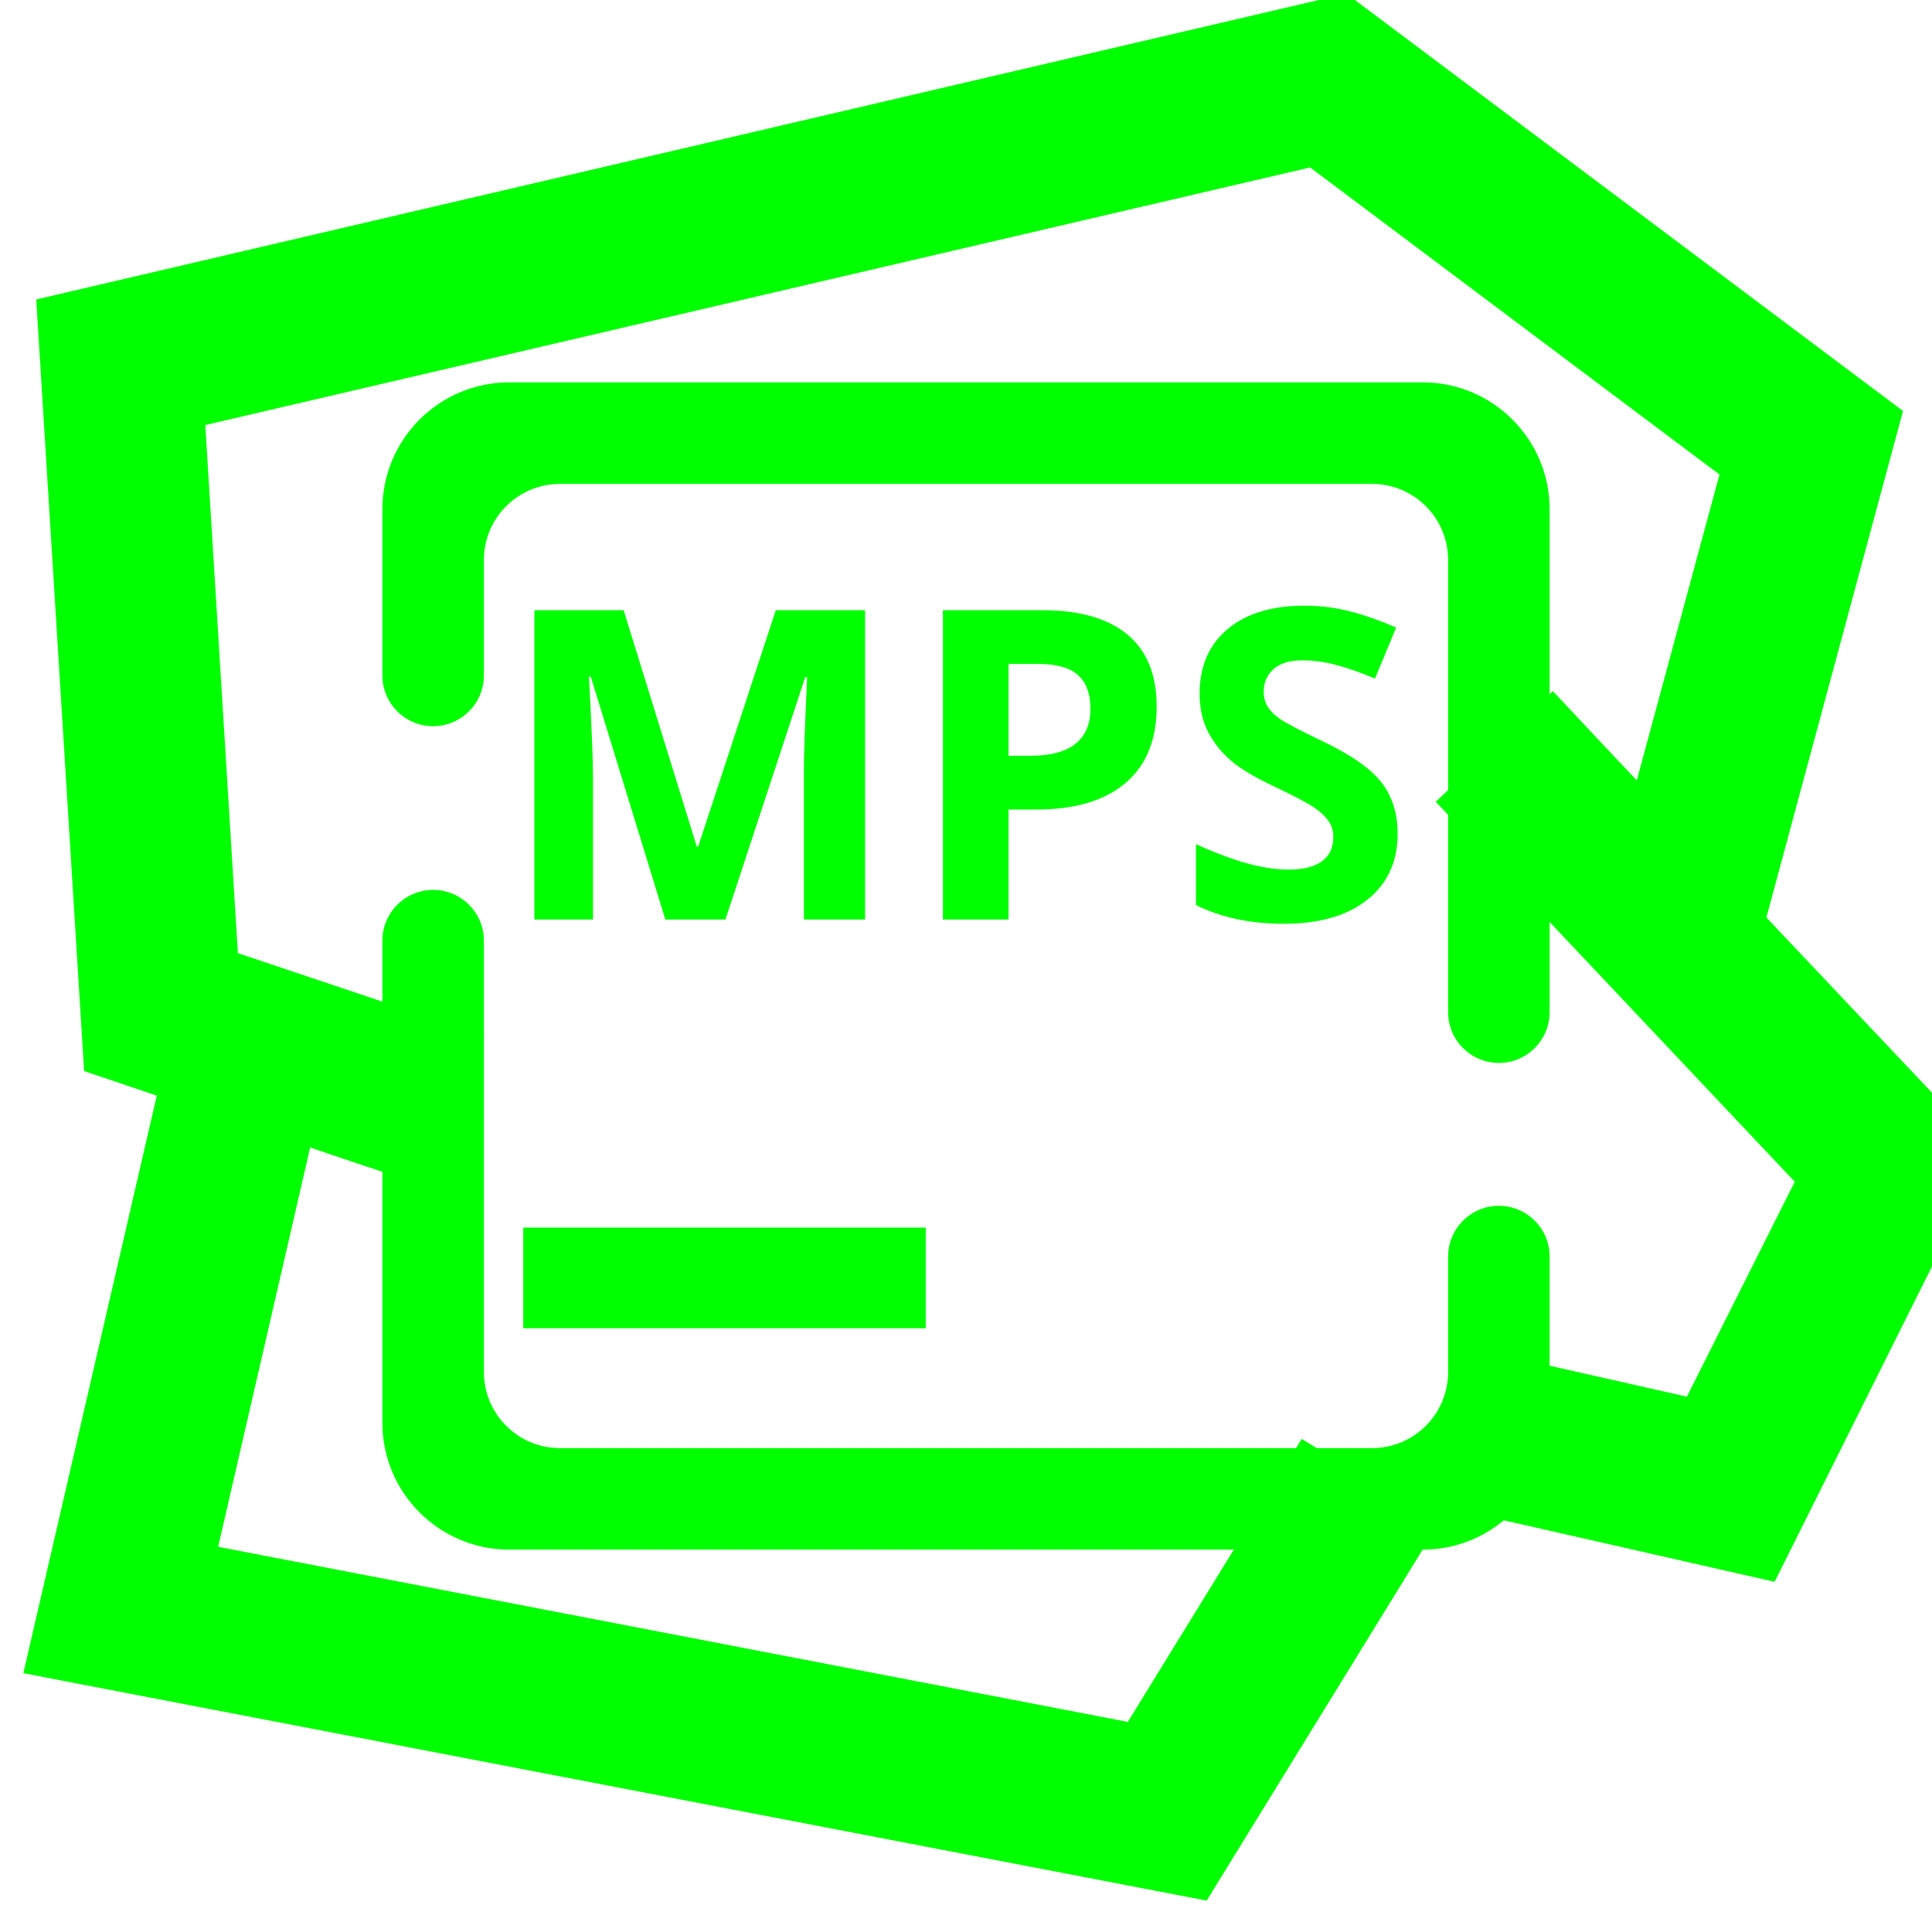 <?xml version="1.0" encoding="UTF-8" standalone="no"?><!-- Generator: Gravit.io --><svg xmlns="http://www.w3.org/2000/svg" xmlns:xlink="http://www.w3.org/1999/xlink" style="isolation:isolate" viewBox="0 0 48 48" width="48pt" height="48pt"><linearGradient id="_lgradient_36" x1="0" y1="0.5" x2="0.988" y2="0.344" gradientTransform="matrix(35.17,0,0,22.62,0.58,24.6)" gradientUnits="userSpaceOnUse"><stop offset="100%" stop-opacity="1" style="stop-color:rgb(0,255,0)"/><stop offset="100%" stop-opacity="1" style="stop-color:rgb(0,255,0)"/></linearGradient><path d=" M 31.3 37.45 L 32.34 35.75 L 35.75 37.84 L 34.7 39.55 L 29.98 47.22 L 0.58 41.57 L 4.05 26.55 L 4.5 24.6 L 8.4 25.5 L 7.95 27.45 L 5.42 38.43 L 28.02 42.78 L 31.3 37.45 Z " fill="url(#_lgradient_36)"/><linearGradient id="_lgradient_37" x1="0" y1="0.5" x2="1" y2="0.5" gradientTransform="matrix(46.38,0,0,29.69,0.9,-0.16)" gradientUnits="userSpaceOnUse"><stop offset="6%" stop-opacity="1" style="stop-color:rgb(0,255,0)"/><stop offset="89%" stop-opacity="1" style="stop-color:rgb(0,255,0)"/></linearGradient><path d=" M 10.14 25.1 L 12.03 25.74 L 10.76 29.53 L 8.86 28.9 L 2.09 26.61 L 0.9 7.44 L 33.45 -0.16 L 47.28 10.21 L 43.93 22.63 L 43.41 24.56 L 39.55 23.52 L 40.07 21.59 L 42.72 11.79 L 32.55 4.16 L 5.1 10.56 L 5.91 23.68 L 10.14 25.1 Z " fill="url(#_lgradient_37)"/><linearGradient id="_lgradient_38" x1="0.417" y1="0.019" x2="0.68" y2="0.964" gradientTransform="matrix(13.74,0,0,22.13,35.67,17.17)" gradientUnits="userSpaceOnUse"><stop offset="28%" stop-opacity="1" style="stop-color:rgb(0,255,0)"/><stop offset="94%" stop-opacity="1" style="stop-color:rgb(0,255,0)"/></linearGradient><path d=" M 37.05 21.37 L 35.67 19.92 L 38.58 17.17 L 39.95 18.63 L 49.41 28.64 L 44.09 39.3 L 38.06 37.93 L 36.11 37.49 L 36.99 33.59 L 38.94 34.03 L 41.91 34.7 L 44.59 29.36 L 37.05 21.37 Z " fill="url(#_lgradient_38)"/><linearGradient id="_lgradient_39" x1="-0" y1="0.5" x2="1" y2="0.5" gradientTransform="matrix(29,0,0,29,9.5,9.5)" gradientUnits="userSpaceOnUse"><stop offset="0%" stop-opacity="1" style="stop-color:rgb(0,255,0)"/><stop offset="98.696%" stop-opacity="1" style="stop-color:rgb(0,255,0)"/></linearGradient><path d=" M 35.978 31.218 L 35.978 31.218 C 35.978 30.523 36.543 29.958 37.239 29.958 L 37.239 29.958 C 37.935 29.958 38.5 30.523 38.5 31.218 L 38.5 31.218 L 38.5 35.348 C 38.5 37.088 37.088 38.5 35.348 38.5 L 12.652 38.5 C 10.912 38.5 9.5 37.088 9.5 35.348 L 9.5 23.37 L 9.5 23.37 C 9.5 22.674 10.065 22.109 10.761 22.109 L 10.761 22.109 C 11.457 22.109 12.022 22.674 12.022 23.37 L 12.022 23.37 L 12.022 34.087 C 12.022 35.131 12.869 35.978 13.913 35.978 L 34.087 35.978 C 35.131 35.978 35.978 35.131 35.978 34.087 L 35.978 31.218 L 35.978 31.218 L 35.978 31.218 Z  M 12.022 16.782 L 12.022 16.782 C 12.022 17.477 11.457 18.042 10.761 18.042 L 10.761 18.042 C 10.065 18.042 9.5 17.477 9.5 16.782 L 9.5 16.782 L 9.5 12.652 C 9.5 10.912 10.912 9.5 12.652 9.5 L 35.348 9.5 C 37.088 9.5 38.5 10.912 38.5 12.652 L 38.5 25.147 L 38.5 25.147 C 38.5 25.843 37.935 26.408 37.239 26.408 L 37.239 26.408 C 36.543 26.408 35.978 25.843 35.978 25.147 L 35.978 25.147 L 35.978 13.913 C 35.978 12.869 35.131 12.022 34.087 12.022 L 13.913 12.022 C 12.869 12.022 12.022 12.869 12.022 13.913 L 12.022 16.782 L 12.022 16.782 L 12.022 16.782 Z  M 13 30.5 L 23 30.5 L 23 33 L 13 33 L 13 30.5 L 13 30.5 Z  M 18.023 22.845 L 16.53 22.845 L 14.679 16.816 L 14.632 16.816 L 14.632 16.816 Q 14.732 18.656 14.732 19.271 L 14.732 19.271 L 14.732 22.845 L 13.276 22.845 L 13.276 15.16 L 15.494 15.16 L 17.313 21.037 L 17.345 21.037 L 19.274 15.16 L 21.492 15.16 L 21.492 22.845 L 19.973 22.845 L 19.973 19.208 L 19.973 19.208 Q 19.973 18.95 19.981 18.614 L 19.981 18.614 L 19.981 18.614 Q 19.989 18.277 20.052 16.826 L 20.052 16.826 L 20.005 16.826 L 18.023 22.845 L 18.023 22.845 Z  M 25.057 16.495 L 25.057 18.777 L 25.593 18.777 L 25.593 18.777 Q 26.345 18.777 26.718 18.48 L 26.718 18.48 L 26.718 18.48 Q 27.091 18.183 27.091 17.615 L 27.091 17.615 L 27.091 17.615 Q 27.091 17.042 26.778 16.768 L 26.778 16.768 L 26.778 16.768 Q 26.466 16.495 25.798 16.495 L 25.798 16.495 L 25.057 16.495 L 25.057 16.495 Z  M 34.724 20.711 L 34.724 20.711 L 34.724 20.711 Q 34.724 21.752 33.975 22.351 L 33.975 22.351 L 33.975 22.351 Q 33.226 22.951 31.891 22.951 L 31.891 22.951 L 31.891 22.951 Q 30.661 22.951 29.714 22.488 L 29.714 22.488 L 29.714 20.974 L 29.714 20.974 Q 30.492 21.321 31.031 21.463 L 31.031 21.463 L 31.031 21.463 Q 31.57 21.605 32.017 21.605 L 32.017 21.605 L 32.017 21.605 Q 32.553 21.605 32.84 21.4 L 32.84 21.4 L 32.84 21.4 Q 33.126 21.195 33.126 20.79 L 33.126 20.79 L 33.126 20.79 Q 33.126 20.564 33 20.388 L 33 20.388 L 33 20.388 Q 32.874 20.212 32.629 20.049 L 32.629 20.049 L 32.629 20.049 Q 32.385 19.886 31.633 19.528 L 31.633 19.528 L 31.633 19.528 Q 30.929 19.197 30.576 18.892 L 30.576 18.892 L 30.576 18.892 Q 30.224 18.587 30.014 18.183 L 30.014 18.183 L 30.014 18.183 Q 29.804 17.778 29.804 17.236 L 29.804 17.236 L 29.804 17.236 Q 29.804 16.216 30.495 15.633 L 30.495 15.633 L 30.495 15.633 Q 31.186 15.049 32.406 15.049 L 32.406 15.049 L 32.406 15.049 Q 33.005 15.049 33.549 15.191 L 33.549 15.191 L 33.549 15.191 Q 34.093 15.333 34.687 15.591 L 34.687 15.591 L 34.162 16.858 L 34.162 16.858 Q 33.547 16.605 33.144 16.506 L 33.144 16.506 L 33.144 16.506 Q 32.742 16.406 32.353 16.406 L 32.353 16.406 L 32.353 16.406 Q 31.891 16.406 31.644 16.621 L 31.644 16.621 L 31.644 16.621 Q 31.397 16.837 31.397 17.184 L 31.397 17.184 L 31.397 17.184 Q 31.397 17.399 31.496 17.56 L 31.496 17.56 L 31.496 17.56 Q 31.596 17.72 31.814 17.87 L 31.814 17.87 L 31.814 17.87 Q 32.033 18.02 32.847 18.409 L 32.847 18.409 L 32.847 18.409 Q 33.925 18.924 34.325 19.442 L 34.325 19.442 L 34.325 19.442 Q 34.724 19.959 34.724 20.711 L 34.724 20.711 Z  M 28.737 17.557 L 28.737 17.557 L 28.737 17.557 Q 28.737 18.798 27.961 19.455 L 27.961 19.455 L 27.961 19.455 Q 27.186 20.112 25.756 20.112 L 25.756 20.112 L 25.057 20.112 L 25.057 22.845 L 23.427 22.845 L 23.427 15.16 L 25.882 15.16 L 25.882 15.16 Q 27.28 15.16 28.008 15.762 L 28.008 15.762 L 28.008 15.762 Q 28.737 16.364 28.737 17.557 L 28.737 17.557 Z " fill-rule="evenodd" fill="url(#_lgradient_39)"/></svg>